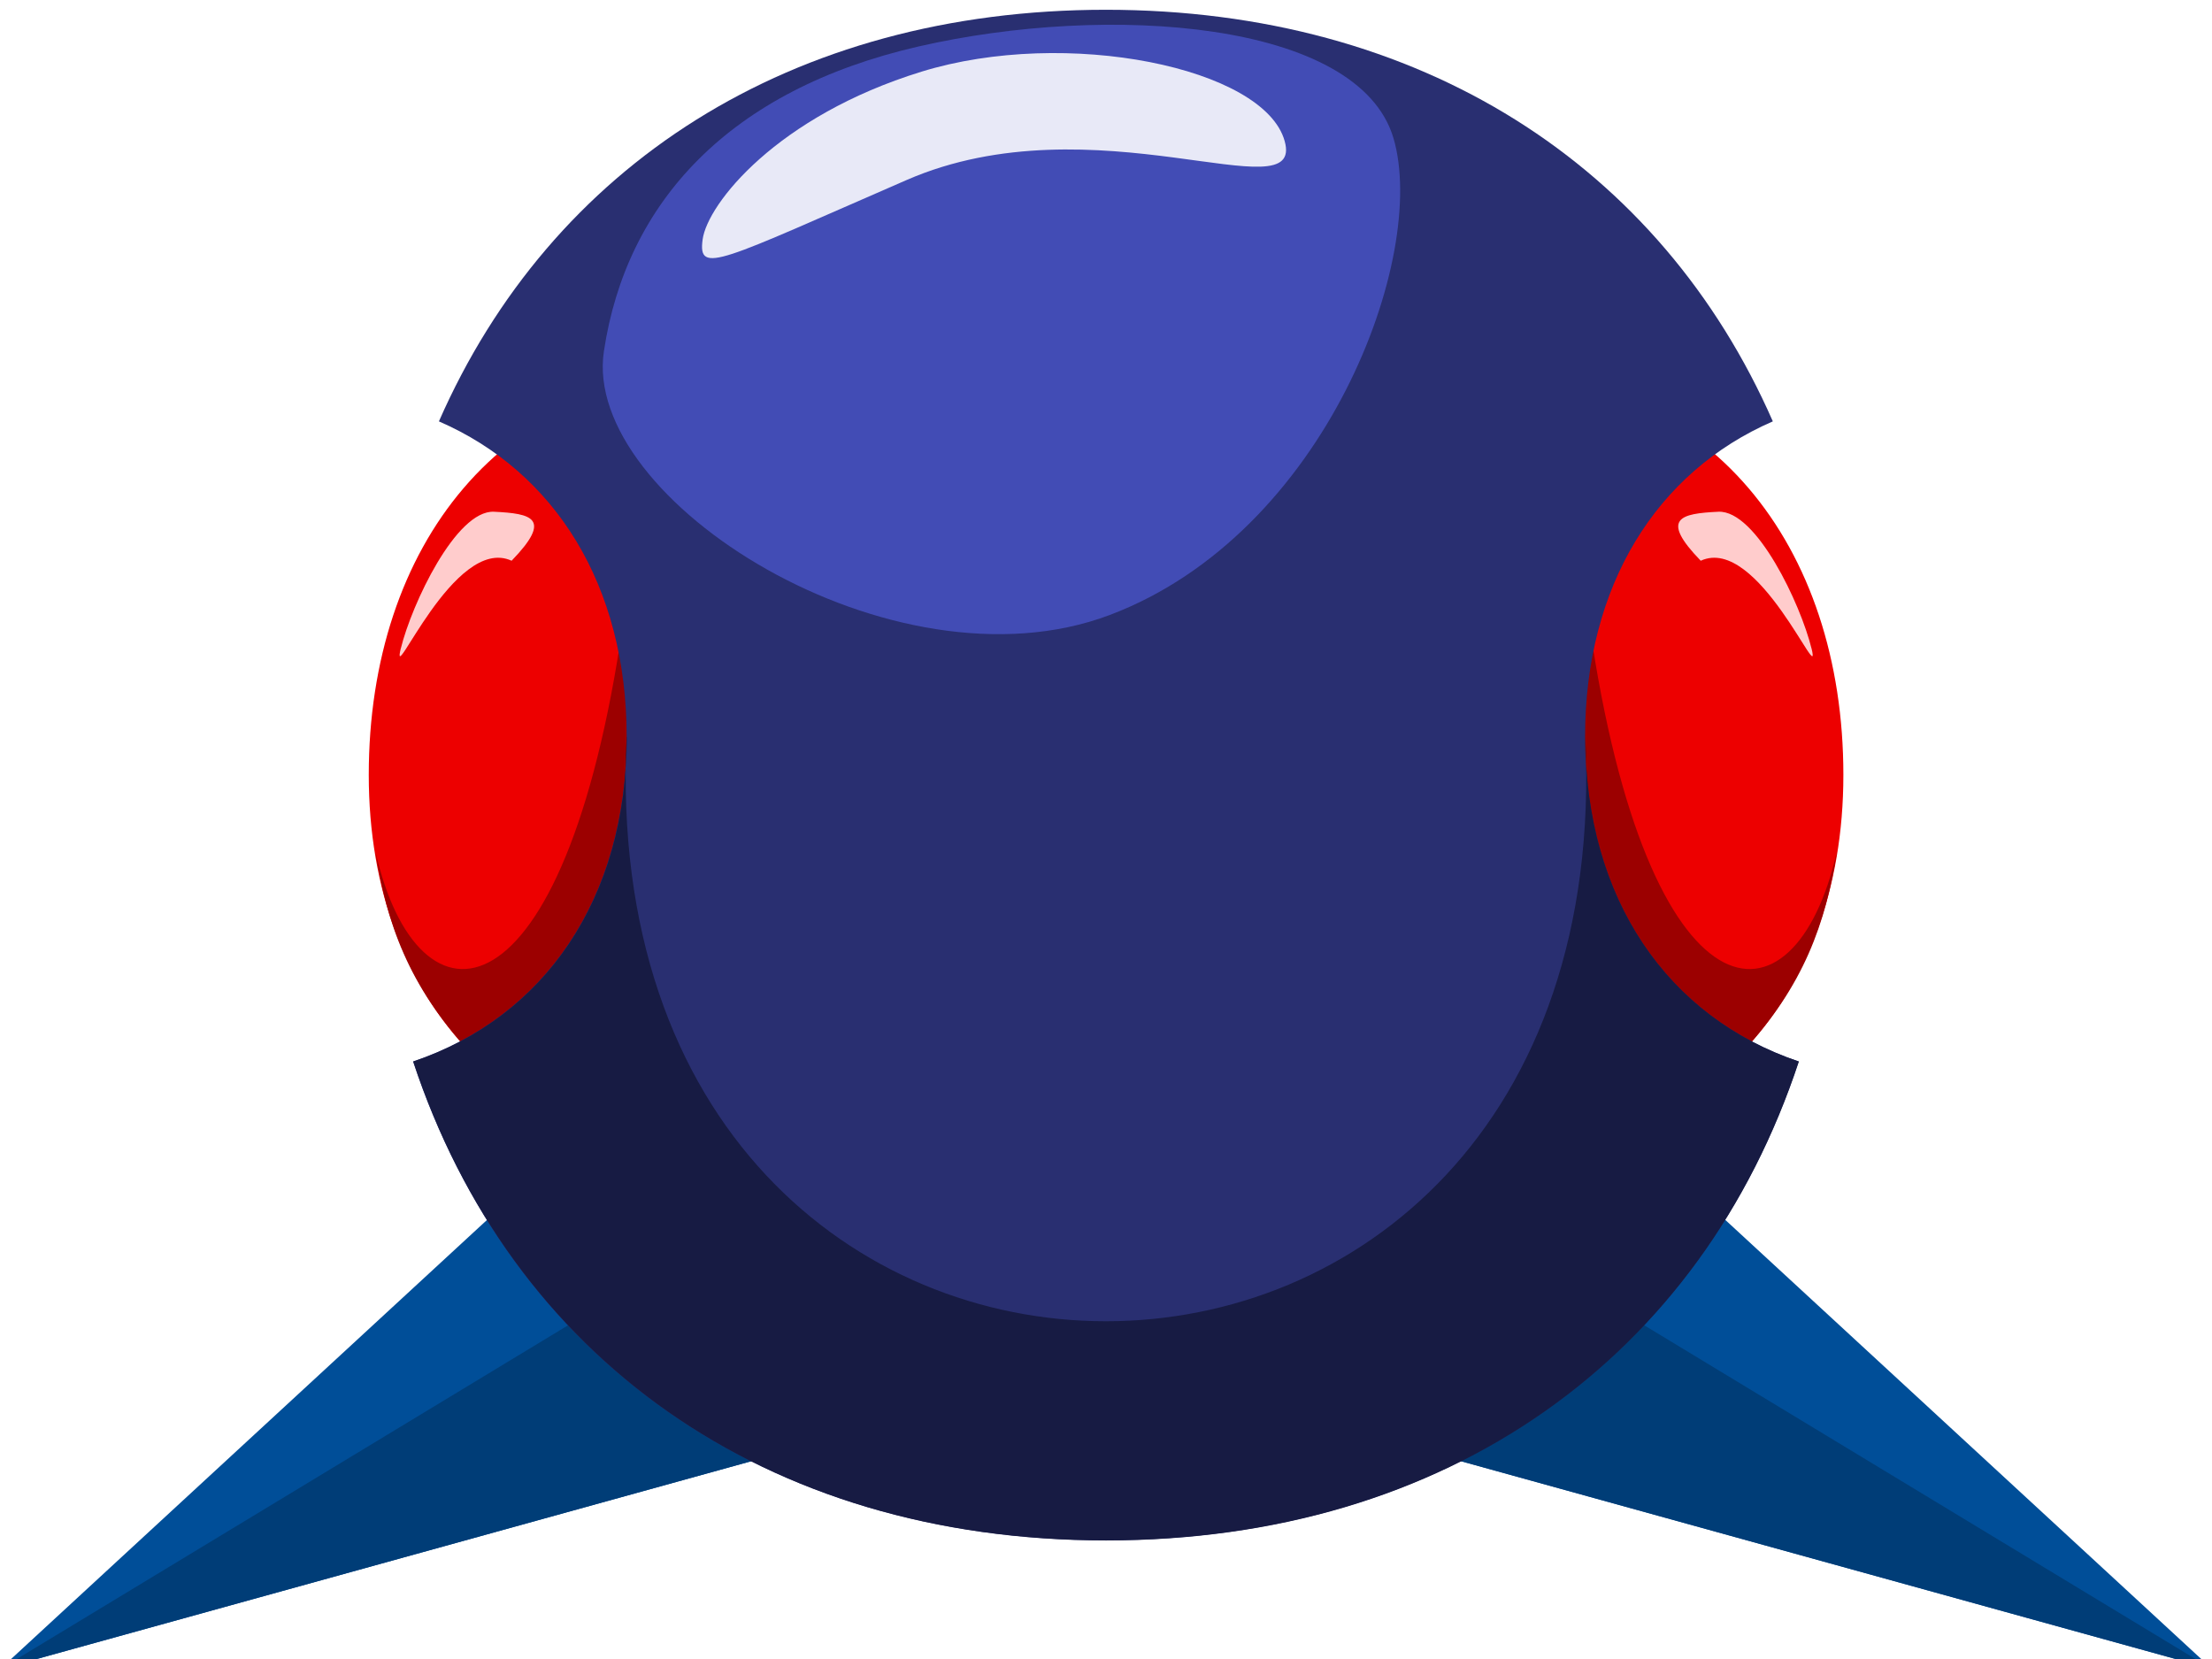 <?xml version="1.0" encoding="UTF-8" standalone="no"?>
<!-- Created with Inkscape (http://www.inkscape.org/) -->

<svg
   xmlns:dc="http://purl.org/dc/elements/1.1/"
   xmlns:cc="http://creativecommons.org/ns#"
   xmlns:rdf="http://www.w3.org/1999/02/22-rdf-syntax-ns#"
   xmlns:svg="http://www.w3.org/2000/svg"
   xmlns="http://www.w3.org/2000/svg"
   xmlns:sodipodi="http://sodipodi.sourceforge.net/DTD/sodipodi-0.dtd"
   xmlns:inkscape="http://www.inkscape.org/namespaces/inkscape"
   width="90"
   height="67.5"
   viewBox="0 0 23.812 17.859"
   version="1.1"
   id="svg8"
   inkscape:version="0.92.2 5c3e80d, 2017-08-06"
   sodipodi:docname="laser_enemy_x.svg">
  <defs
     id="defs2" />
  <sodipodi:namedview
     id="base"
     pagecolor="#ffffff"
     bordercolor="#666666"
     borderopacity="1.0"
     inkscape:pageopacity="0.0"
     inkscape:pageshadow="2"
     inkscape:zoom="4"
     inkscape:cx="-17.676757"
     inkscape:cy="22.301808"
     inkscape:document-units="px"
     inkscape:current-layer="g850"
     showgrid="false"
     units="px"
     showguides="true"
     inkscape:guide-bbox="true"
     inkscape:window-width="1920"
     inkscape:window-height="1045"
     inkscape:window-x="1920"
     inkscape:window-y="0"
     inkscape:window-maximized="1">
    <inkscape:grid
       type="xygrid"
       id="grid815" />
    <sodipodi:guide
       position="0,10.583"
       orientation="1,0"
       id="guide856"
       inkscape:locked="false" />
    <sodipodi:guide
       position="15.875,6.615"
       orientation="1,0"
       id="guide858"
       inkscape:locked="false" />
  </sodipodi:namedview>
  <g
     inkscape:groupmode="layer"
     id="layer3"
     inkscape:label="background"
     style="display:none"
     transform="translate(0,1.984)">
    <rect
       style="display:inline;opacity:1;fill:#19273e;fill-opacity:1;stroke:none;stroke-width:0;stroke-miterlimit:4;stroke-dasharray:none;stroke-dashoffset:0;stroke-opacity:1"
       id="rect6393"
       width="67.185"
       height="45.436"
       x="-20.73"
       y="-18.503" />
  </g>
  <g
     inkscape:groupmode="layer"
     id="layer2"
     inkscape:label="wings"
     style="display:inline"
     transform="translate(0,1.984)" />
  <g
     inkscape:label="body"
     inkscape:groupmode="layer"
     id="layer1"
     transform="translate(0,-279.141)"
     style="display:inline">
    <g
       id="g850"
       transform="matrix(2.092,0,0,2.171,-5.187,-338.145)">
      <path
         sodipodi:nodetypes="cccc"
         inkscape:connector-curvature="0"
         id="path823-9"
         d="M 5.895,8.448 2.48,11.484 8.171,9.966 Z"
         style="display:inline;fill:#004e98;fill-opacity:1;fill-rule:evenodd;stroke:none;stroke-width:0;stroke-linecap:butt;stroke-linejoin:miter;stroke-miterlimit:4;stroke-dasharray:none;stroke-opacity:1"
         transform="translate(0,281.125)" />
      <path
         inkscape:connector-curvature="0"
         id="path999"
         d="M 8.171,9.966 2.48,11.484 7.033,8.828 Z"
         style="display:inline;fill:#003d77;fill-opacity:1;fill-rule:evenodd;stroke:none;stroke-width:0.379px;stroke-linecap:butt;stroke-linejoin:miter;stroke-opacity:1"
         transform="translate(0,281.125)" />
      <path
         sodipodi:nodetypes="cccc"
         inkscape:connector-curvature="0"
         id="path823-9-6"
         d="M 10.448,8.448 13.863,11.484 8.171,9.966 Z"
         style="display:inline;fill:#004e98;fill-opacity:1;fill-rule:evenodd;stroke:none;stroke-width:0;stroke-linecap:butt;stroke-linejoin:miter;stroke-miterlimit:4;stroke-dasharray:none;stroke-opacity:1"
         transform="translate(0,281.125)" />
      <path
         inkscape:connector-curvature="0"
         id="path999-0"
         d="M 8.171,9.966 13.863,11.484 9.31,8.828 Z"
         style="display:inline;fill:#003d77;fill-opacity:1;fill-rule:evenodd;stroke:none;stroke-width:0.379px;stroke-linecap:butt;stroke-linejoin:miter;stroke-opacity:1"
         transform="translate(0,281.125)" />
      <path
         sodipodi:nodetypes="czcc"
         inkscape:connector-curvature="0"
         id="path821-1"
         d="m 6.206,286.185 c -1.138,0 -1.829,0.852 -1.829,1.99 1.2e-6,1.138 0.759,1.897 1.897,1.897 z"
         style="display:inline;fill:#ed0000;fill-opacity:1;fill-rule:evenodd;stroke:none;stroke-width:0.19px;stroke-linecap:butt;stroke-linejoin:miter;stroke-opacity:1" />
      <path
         sodipodi:nodetypes="cscc"
         inkscape:connector-curvature="0"
         id="path821-1-3"
         d="m 4.411,288.555 c 0.058,0.353 0.168,0.664 0.488,0.996 0.326,0.338 1.12,-0.642 0.786,-2.124 -0.3,2.001 -1.055,2.062 -1.274,1.127 z"
         style="display:inline;fill:#9c0000;fill-opacity:1;fill-rule:evenodd;stroke:none;stroke-width:0.19px;stroke-linecap:butt;stroke-linejoin:miter;stroke-opacity:1" />
      <path
         sodipodi:nodetypes="zccz"
         inkscape:connector-curvature="0"
         id="path981"
         d="m 4.542,287.548 c 0.056,-0.22 0.284,-0.686 0.479,-0.678 0.195,0.009 0.303,0.032 0.091,0.243 -0.296,-0.131 -0.626,0.655 -0.57,0.434 z"
         style="fill:#ffcccc;fill-opacity:1;fill-rule:evenodd;stroke:none;stroke-width:0.38;stroke-linecap:butt;stroke-linejoin:miter;stroke-miterlimit:4;stroke-dasharray:none;stroke-opacity:1" />
      <path
         sodipodi:nodetypes="czcc"
         inkscape:connector-curvature="0"
         id="path821-1-6"
         d="m 10.136,286.185 c 1.138,0 1.829,0.852 1.829,1.99 -2e-6,1.138 -0.759,1.897 -1.897,1.897 z"
         style="display:inline;fill:#ed0000;fill-opacity:1;fill-rule:evenodd;stroke:none;stroke-width:0.19px;stroke-linecap:butt;stroke-linejoin:miter;stroke-opacity:1" />
      <path
         sodipodi:nodetypes="cscc"
         inkscape:connector-curvature="0"
         id="path821-1-3-2"
         d="m 11.932,288.555 c -0.058,0.353 -0.168,0.664 -0.488,0.996 -0.326,0.338 -1.12,-0.642 -0.786,-2.124 0.3,2.001 1.055,2.062 1.274,1.127 z"
         style="display:inline;fill:#9c0000;fill-opacity:1;fill-rule:evenodd;stroke:none;stroke-width:0.19px;stroke-linecap:butt;stroke-linejoin:miter;stroke-opacity:1" />
      <path
         sodipodi:nodetypes="zccz"
         inkscape:connector-curvature="0"
         id="path981-1"
         d="m 11.801,287.548 c -0.056,-0.22 -0.284,-0.686 -0.479,-0.678 -0.195,0.009 -0.303,0.032 -0.091,0.243 0.296,-0.131 0.626,0.655 0.57,0.434 z"
         style="display:inline;fill:#ffcccc;fill-opacity:1;fill-rule:evenodd;stroke:none;stroke-width:0.38;stroke-linecap:butt;stroke-linejoin:miter;stroke-miterlimit:4;stroke-dasharray:none;stroke-opacity:1" />
      <path
         inkscape:connector-curvature="0"
         id="path821-5-2"
         d="m 8.171,284.381 c -1.623,0 -2.856,0.774 -3.433,2.041 0.598,0.25 0.966,0.814 0.966,1.564 -8e-7,0.803 -0.424,1.391 -1.099,1.61 0.502,1.464 1.805,2.374 3.565,2.374 1.761,0 3.063,-0.91 3.565,-2.374 -0.675,-0.219 -1.099,-0.806 -1.099,-1.61 -2e-6,-0.75 0.368,-1.314 0.966,-1.564 -0.577,-1.267 -1.81,-2.041 -3.433,-2.041 z"
         style="display:inline;fill:#292f71;fill-opacity:1;fill-rule:evenodd;stroke:none;stroke-width:0.379px;stroke-linecap:butt;stroke-linejoin:miter;stroke-opacity:1" />
      <path
         sodipodi:nodetypes="ccsccc"
         id="path821-5-2-8"
         d="m 5.705,287.986 c -7e-7,0.803 -0.424,1.391 -1.099,1.61 0.502,1.464 1.805,2.375 3.565,2.375 1.761,0 3.063,-0.91 3.565,-2.375 -0.675,-0.219 -1.099,-0.806 -1.099,-1.61 0.19,3.864 -5.123,3.864 -4.933,0 z"
         style="display:inline;fill:#171b43;fill-opacity:1;fill-rule:evenodd;stroke:none;stroke-width:0.379px;stroke-linecap:butt;stroke-linejoin:miter;stroke-opacity:1"
         inkscape:connector-curvature="0" />
      <path
         sodipodi:nodetypes="zzzzz"
         inkscape:connector-curvature="0"
         id="path1092-7"
         d="m 5.587,286.074 c 0.115,-0.739 0.646,-1.296 1.619,-1.511 0.973,-0.215 2.265,-0.13 2.444,0.455 0.179,0.585 -0.347,1.959 -1.46,2.364 -1.113,0.405 -2.719,-0.569 -2.603,-1.308 z"
         style="display:inline;fill:#424cb5;fill-opacity:1;fill-rule:evenodd;stroke:none;stroke-width:0.519px;stroke-linecap:butt;stroke-linejoin:miter;stroke-opacity:1" />
      <path
         sodipodi:nodetypes="zzzzz"
         inkscape:connector-curvature="0"
         id="path1092"
         d="m 6.095,285.52 c 0.025,-0.177 0.382,-0.611 1.126,-0.832 0.744,-0.221 1.764,-0.021 1.869,0.344 0.106,0.364 -0.981,-0.211 -1.945,0.193 -0.964,0.404 -1.075,0.473 -1.05,0.295 z"
         style="fill:#e8e9f7;fill-opacity:1;fill-rule:evenodd;stroke:none;stroke-width:0.379px;stroke-linecap:butt;stroke-linejoin:miter;stroke-opacity:1" />
    </g>
  </g>
</svg>
